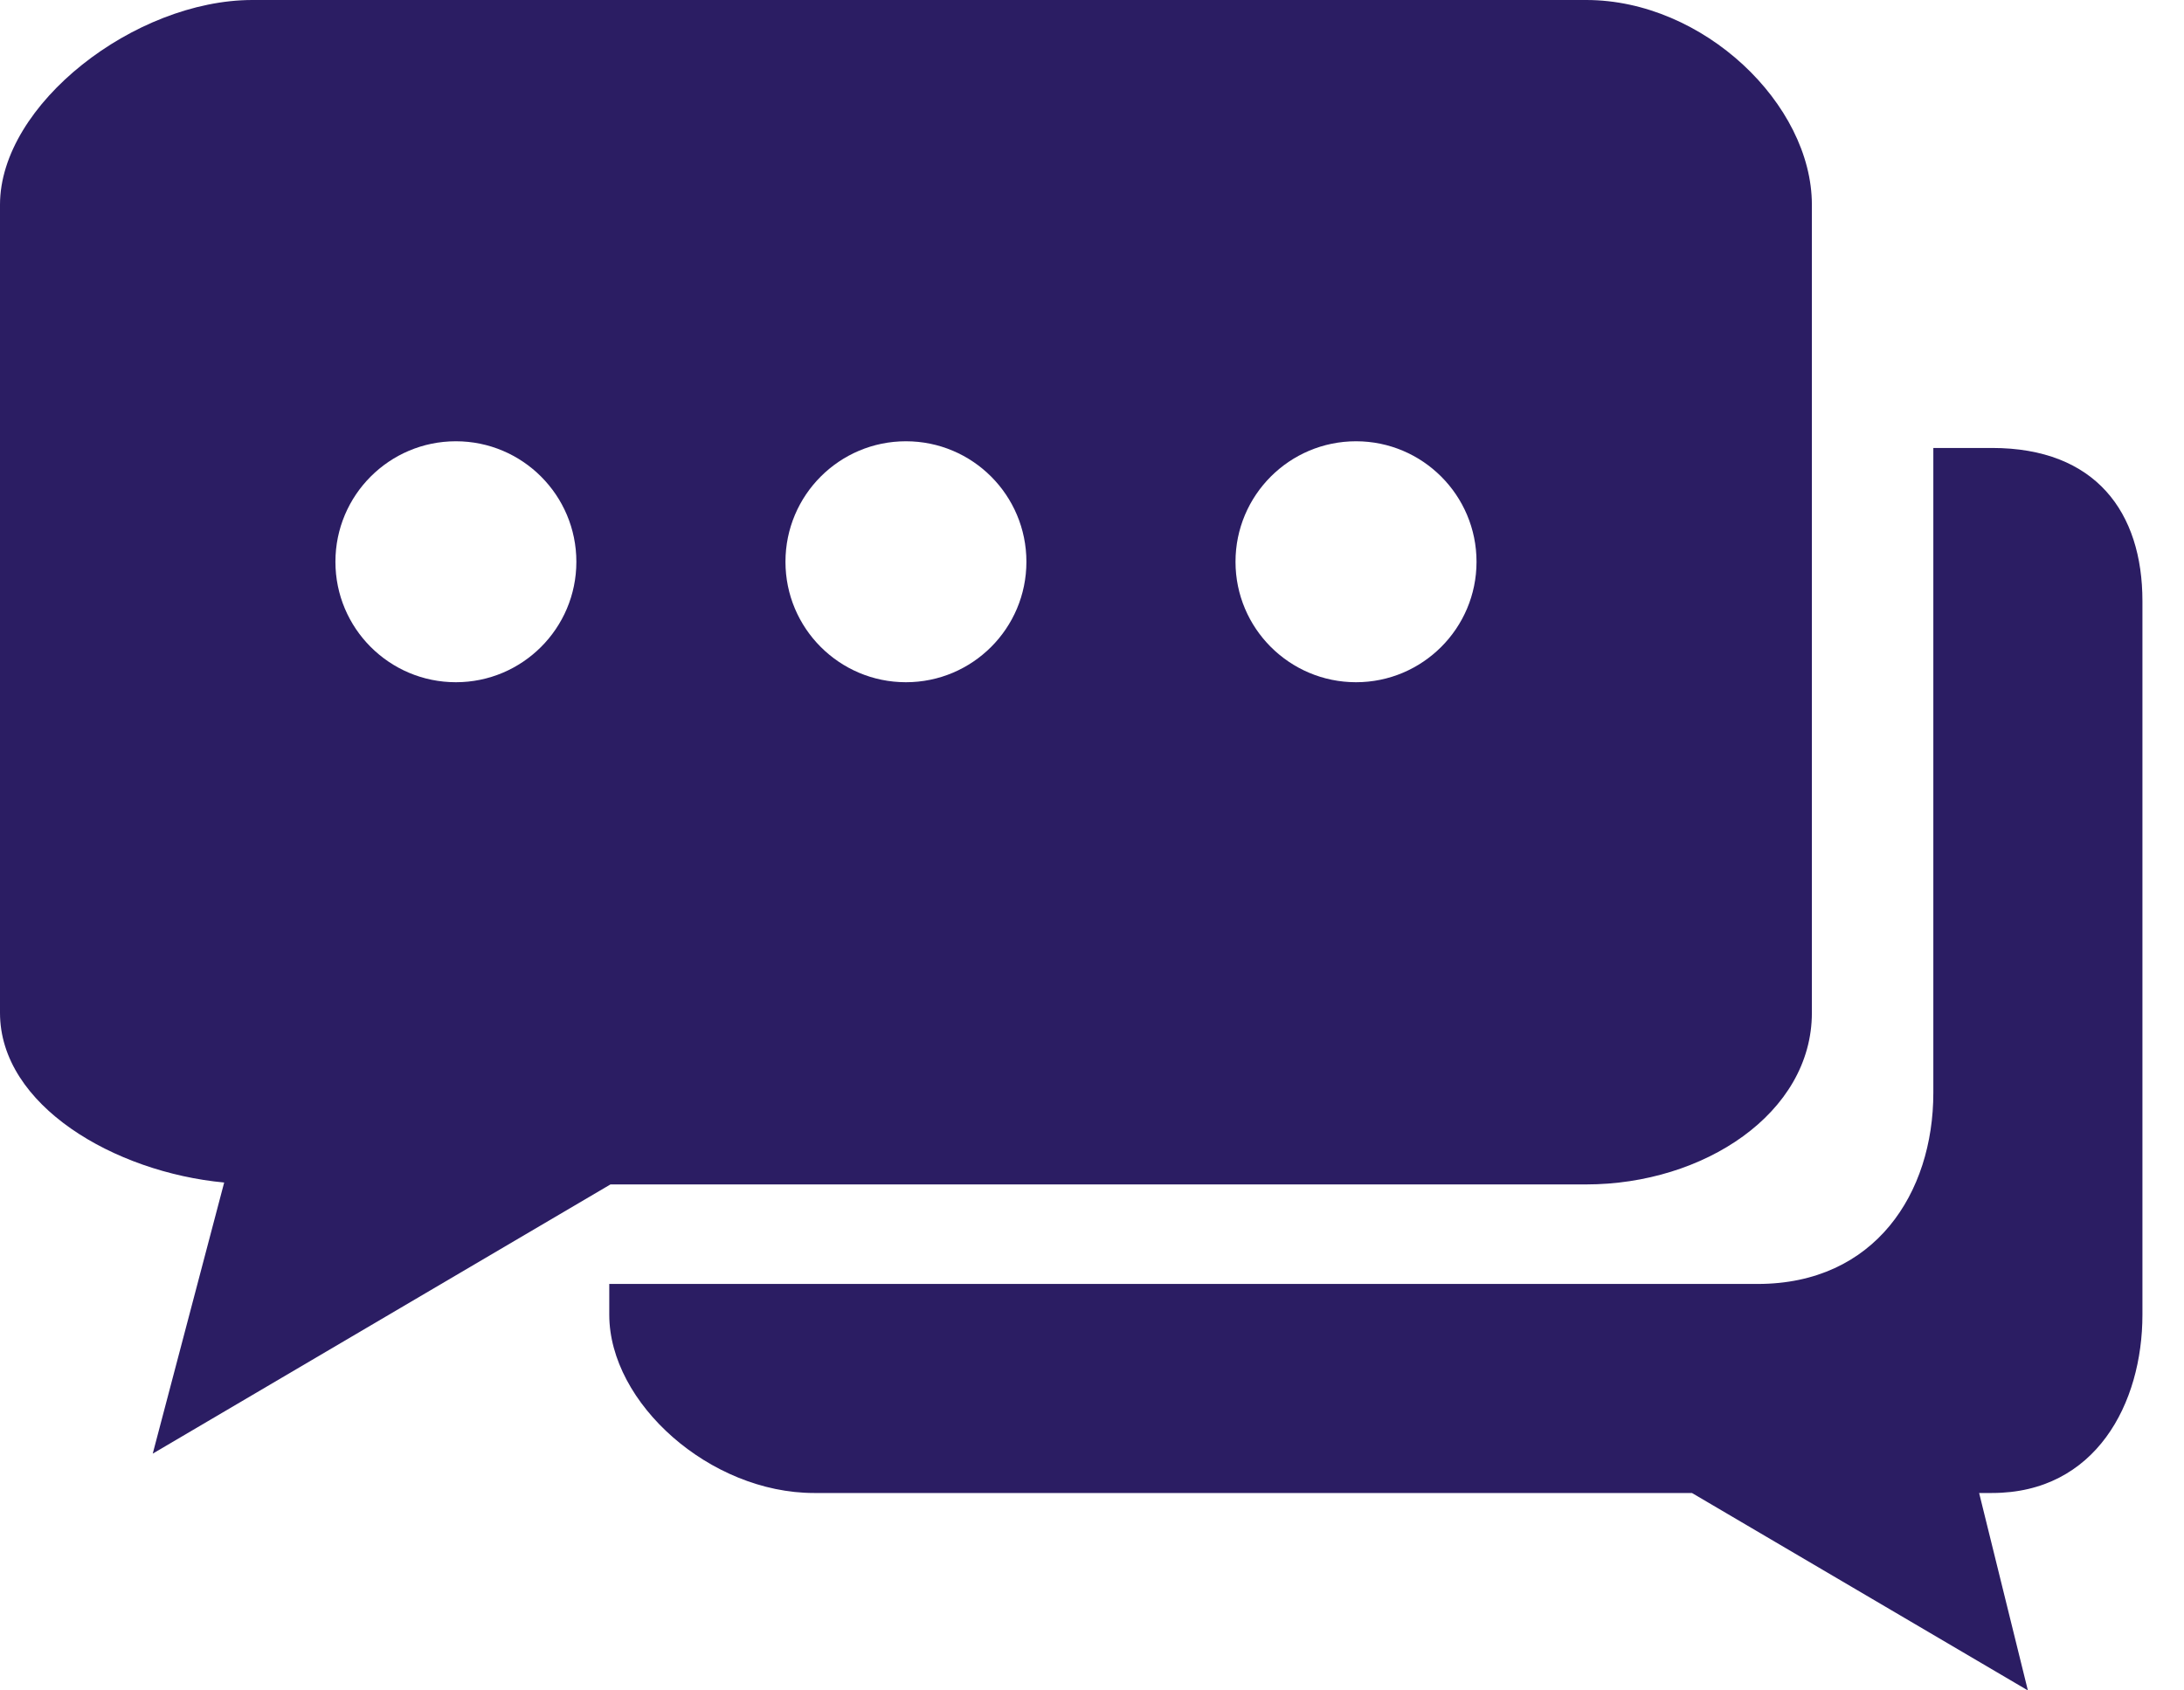 <svg width="31" height="24" viewBox="0 0 31 24" fill="#2B1D63" xmlns="http://www.w3.org/2000/svg">
<path d="M28.275 6.36H27.442V15.515C27.442 16.94 26.613 18.229 24.949 18.229H8.648V18.665C8.648 19.925 10.082 21.197 11.554 21.197H24.016L28.784 24L28.092 21.197H28.275C29.746 21.197 30.41 19.928 30.41 18.665V8.534C30.41 7.273 29.746 6.36 28.275 6.36Z" fill="#2B1D63"/>
<path d="M22.515 0H3.583C1.917 0 0 1.48 0 2.906V14.38C0 15.694 1.624 16.643 3.182 16.789L2.168 20.638L8.665 16.816H22.515C24.181 16.816 25.718 15.806 25.718 14.38V5.097V2.906C25.718 1.48 24.18 0 22.515 0ZM6.471 9.686C5.526 9.686 4.761 8.92 4.761 7.976C4.761 7.031 5.526 6.265 6.471 6.265C7.415 6.265 8.181 7.031 8.181 7.976C8.181 8.92 7.415 9.686 6.471 9.686ZM12.859 9.686C11.914 9.686 11.149 8.92 11.149 7.976C11.149 7.031 11.914 6.265 12.859 6.265C13.804 6.265 14.569 7.031 14.569 7.976C14.569 8.92 13.804 9.686 12.859 9.686ZM19.248 9.686C18.303 9.686 17.537 8.92 17.537 7.976C17.537 7.031 18.303 6.265 19.248 6.265C20.191 6.265 20.958 7.031 20.958 7.976C20.958 8.92 20.191 9.686 19.248 9.686Z" fill="#2B1D63"/>
</svg>
